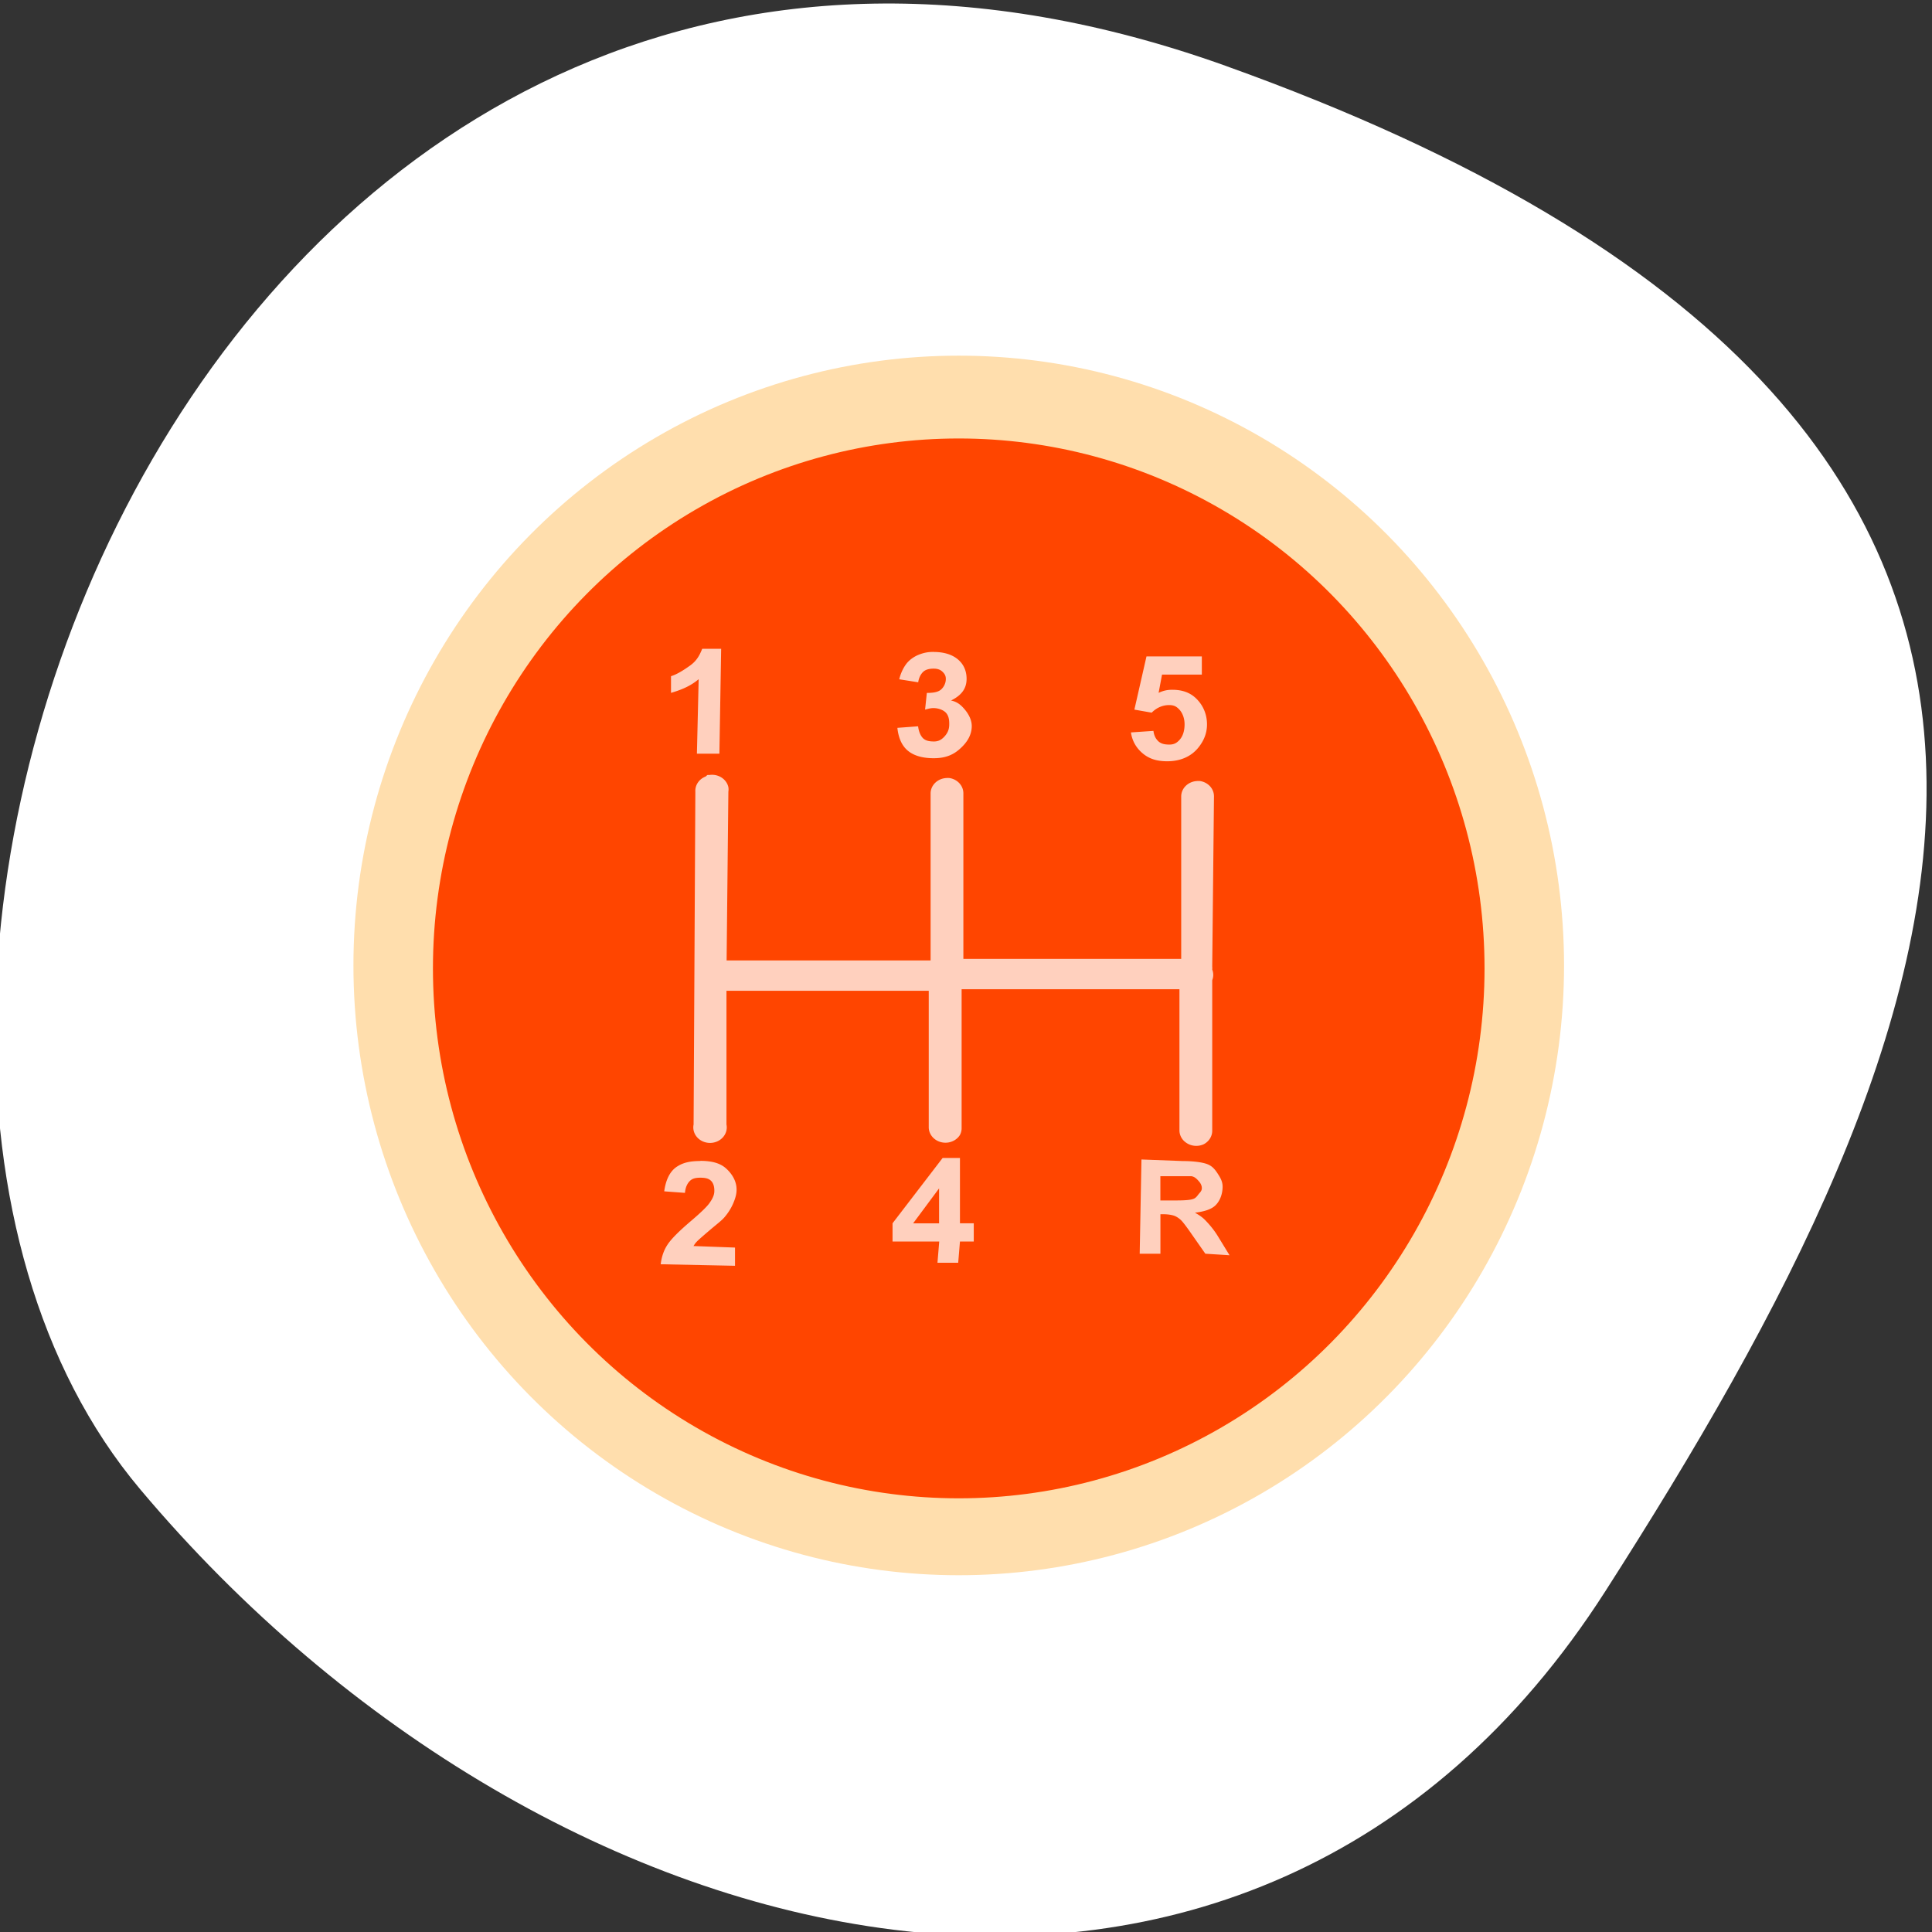 <svg xmlns="http://www.w3.org/2000/svg" viewBox="0 0 256 256"><rect x="0" y="0" width="256" height="256" fill="#333333" stroke="none"/><defs><clipPath><path d="M 0,64 H64 V128 H0 z"/></clipPath></defs><g style="fill:#fff;color:#000"><path d="m -1360.14 1641.33 c 46.11 -98.28 -119.59 -146.07 -181.85 -106.06 -62.25 40.01 -83.52 108.58 -13.01 143.08 70.51 34.501 148.75 61.26 194.86 -37.03 z" transform="matrix(0 -1.037 1.357 0 -2064.79 -1401.71)" style="fill:#fff"/></g><g transform="matrix(6.463 0 0 6.524 -2513.55 -3289.28)"><g transform="matrix(0.093 0.001 -0.001 0.099 398.05 464.66)" style="fill:#fff"><path d="m 84.22 559.36 h -3.565 v -13.434 c -1.302 1.218 -2.837 2.119 -4.605 2.702 v -3.235 c 0.93 -0.304 1.941 -0.882 3.03 -1.732 1.091 -0.85 1.839 -1.842 2.245 -2.975 h 2.892 z"/><path d="m 88.14 647.05 v 3.311 h -12.496 c 0.135 -1.252 0.541 -2.438 1.218 -3.558 0.677 -1.121 2.01 -2.607 4.01 -4.459 1.607 -1.497 2.592 -2.512 2.956 -3.045 0.491 -0.736 0.736 -1.463 0.736 -2.182 0 -0.795 -0.214 -1.406 -0.641 -1.833 -0.427 -0.427 -1.017 -0.641 -1.77 -0.641 -0.744 0 -1.336 0.224 -1.776 0.672 -0.44 0.448 -0.693 1.192 -0.761 2.233 l -3.552 -0.355 c 0.211 -1.962 0.875 -3.37 1.992 -4.224 1.116 -0.854 2.512 -1.281 4.186 -1.281 1.835 0 3.277 0.495 4.326 1.484 1.049 0.99 1.573 2.22 1.573 3.692 0 0.837 -0.15 1.634 -0.45 2.391 -0.3 0.757 -0.776 1.55 -1.427 2.379 -0.431 0.55 -1.209 1.34 -2.334 2.372 -1.125 1.032 -1.837 1.717 -2.138 2.055 -0.3 0.338 -0.543 0.668 -0.729 0.989 z"/><path d="m 153.15 554.58 l 3.552 -0.368 c 0.101 0.803 0.402 1.44 0.901 1.909 0.499 0.469 1.074 0.704 1.725 0.704 0.744 0 1.374 -0.302 1.89 -0.907 0.516 -0.605 0.774 -1.516 0.774 -2.734 0 -1.142 -0.256 -1.998 -0.768 -2.569 -0.512 -0.571 -1.178 -0.856 -1.998 -0.856 -1.023 0 -1.941 0.452 -2.753 1.357 l -2.892 -0.419 l 1.827 -9.679 h 9.426 v 3.336 h -6.723 l -0.558 3.159 c 0.795 -0.397 1.607 -0.596 2.436 -0.596 1.581 0 2.922 0.575 4.02 1.725 1.099 1.15 1.649 2.643 1.649 4.478 0 1.531 -0.444 2.897 -1.332 4.098 -1.209 1.641 -2.888 2.461 -5.04 2.461 -1.717 0 -3.117 -0.461 -4.199 -1.383 -1.083 -0.922 -1.73 -2.161 -1.941 -3.717 z"/><path d="m 113.97 554.43 l 3.451 -0.419 c 0.11 0.88 0.406 1.552 0.888 2.02 0.482 0.465 1.066 0.698 1.751 0.698 0.736 0 1.355 -0.279 1.858 -0.837 0.503 -0.558 0.755 -1.311 0.755 -2.258 0 -0.896 -0.241 -1.607 -0.723 -2.131 -0.482 -0.524 -1.07 -0.787 -1.763 -0.787 -0.457 0 -1 0.089 -1.636 0.266 l 0.393 -2.905 c 0.964 0.025 1.7 -0.184 2.207 -0.628 0.507 -0.444 0.761 -1.034 0.761 -1.77 0 -0.626 -0.186 -1.125 -0.558 -1.497 -0.372 -0.372 -0.867 -0.558 -1.484 -0.558 -0.609 0 -1.129 0.211 -1.56 0.634 -0.431 0.423 -0.693 1.04 -0.787 1.852 l -3.286 -0.558 c 0.228 -1.125 0.573 -2.023 1.034 -2.696 0.461 -0.672 1.104 -1.201 1.928 -1.586 0.825 -0.385 1.749 -0.577 2.772 -0.577 1.751 0 3.155 0.558 4.212 1.675 0.871 0.913 1.307 1.945 1.307 3.095 0 1.632 -0.892 2.935 -2.677 3.907 1.066 0.228 1.918 0.74 2.556 1.535 0.639 0.795 0.958 1.755 0.958 2.88 0 1.632 -0.596 3.02 -1.789 4.174 -1.192 1.15 -2.677 1.725 -4.453 1.725 -1.683 0 -3.078 -0.484 -4.186 -1.453 -1.108 -0.968 -1.751 -2.235 -1.928 -3.799 z"/><path d="m 122.09 649.36 v -3.742 h -7.612 v -3.121 l 8.07 -11.811 h 2.994 v 11.798 h 2.309 v 3.133 h -2.309 v 3.742 z m 0 -6.876 v -6.356 l -4.275 6.356 z"/><path d="m 155.8 647.36 v -16.597 h 7.05 c 1.774 0 3.062 0.149 3.866 0.447 0.804 0.298 1.447 0.828 1.93 1.591 0.483 0.762 0.725 1.634 0.725 2.615 0 1.245 -0.366 2.274 -1.098 3.085 -0.732 0.811 -1.827 1.323 -3.283 1.534 0.725 0.423 1.323 0.887 1.794 1.393 0.472 0.506 1.108 1.404 1.908 2.695 l 2.027 3.238 h -4.01 l -2.423 -3.612 c -0.86 -1.291 -1.449 -2.104 -1.766 -2.44 -0.317 -0.336 -0.653 -0.566 -1.01 -0.691 -0.355 -0.125 -0.917 -0.187 -1.687 -0.187 h -0.679 v 6.929 z m 3.351 -9.578 h 2.479 c 1.608 0 2.612 -0.068 3.01 -0.204 0.4 -0.136 0.713 -0.37 0.94 -0.702 0.226 -0.332 0.34 -0.747 0.34 -1.245 0 -0.559 -0.149 -1.01 -0.447 -1.353 -0.298 -0.343 -0.719 -0.56 -1.262 -0.651 -0.272 -0.038 -1.087 -0.057 -2.445 -0.057 h -2.615 z"/></g><ellipse cx="408.57" cy="523.79" rx="11.91" ry="11.885" style="fill:#ffdead;stroke:#ffdead"/><ellipse cx="408.57" cy="523.85" rx="10.719" ry="10.702" style="fill:#ff4500;stroke:#ff4500;stroke-linecap:round;stroke-linejoin:round;stroke-width:0.122"/><path d="m 403.31 517.36 c -0.052 0.129 -0.112 0.243 -0.248 0.339 -0.135 0.096 -0.275 0.182 -0.391 0.216 v 0.339 c 0.217 -0.063 0.405 -0.141 0.567 -0.278 l -0.036 1.513 h 0.461 l 0.036 -2.13 h -0.389 z m 4.749 0.062 c -0.126 -0.001 -0.217 0.02 -0.319 0.061 -0.102 0.043 -0.191 0.11 -0.248 0.186 -0.057 0.076 -0.111 0.181 -0.142 0.309 l 0.389 0.061 c 0.013 -0.092 0.053 -0.168 0.106 -0.216 0.054 -0.048 0.138 -0.062 0.213 -0.061 0.075 0 0.132 0.019 0.177 0.061 0.045 0.043 0.072 0.083 0.07 0.154 -0.001 0.084 -0.044 0.166 -0.106 0.216 -0.063 0.049 -0.165 0.062 -0.283 0.062 l -0.036 0.339 c 0.078 -0.02 0.12 -0.032 0.177 -0.031 0.085 0.001 0.189 0.032 0.248 0.092 0.058 0.061 0.073 0.144 0.07 0.247 -0.001 0.108 -0.044 0.183 -0.106 0.247 -0.062 0.063 -0.122 0.093 -0.213 0.092 -0.083 -0.001 -0.155 -0.011 -0.213 -0.061 -0.058 -0.054 -0.094 -0.146 -0.106 -0.247 l -0.425 0.031 c 0.019 0.179 0.078 0.351 0.213 0.463 0.134 0.112 0.326 0.154 0.532 0.154 0.218 0 0.384 -0.055 0.532 -0.186 0.148 -0.129 0.245 -0.277 0.248 -0.463 0.001 -0.128 -0.065 -0.248 -0.142 -0.339 -0.077 -0.091 -0.154 -0.158 -0.283 -0.184 0.221 -0.108 0.316 -0.246 0.319 -0.432 0.002 -0.131 -0.037 -0.265 -0.142 -0.37 -0.127 -0.128 -0.316 -0.184 -0.532 -0.184 z m 4.36 0.092 l -0.248 1.08 l 0.355 0.062 c 0.101 -0.103 0.229 -0.154 0.355 -0.154 0.101 0 0.151 0.027 0.213 0.092 0.062 0.066 0.109 0.179 0.106 0.309 -0.002 0.138 -0.042 0.241 -0.106 0.309 -0.063 0.068 -0.122 0.093 -0.213 0.092 -0.079 -0.001 -0.152 -0.011 -0.213 -0.062 -0.061 -0.054 -0.095 -0.125 -0.106 -0.216 l -0.461 0.031 c 0.024 0.178 0.116 0.326 0.248 0.432 0.131 0.106 0.286 0.154 0.496 0.154 0.263 0 0.487 -0.092 0.638 -0.278 0.111 -0.136 0.175 -0.288 0.177 -0.463 0.002 -0.21 -0.079 -0.392 -0.213 -0.525 -0.132 -0.133 -0.302 -0.186 -0.496 -0.186 -0.102 -0.001 -0.185 0.017 -0.283 0.062 l 0.07 -0.37 h 0.816 v -0.37 h -1.135 z m -9 2.407 a 0.314 0.342 89.992 0 0 -0.036 0.031 0.314 0.342 89.992 0 0 -0.213 0.309 l -0.036 6.76 a 0.315 0.343 89.992 1 0 0.674 0 v -2.716 h 4.147 v 2.777 a 0.315 0.343 89.992 0 0 0.638 0.154 0.315 0.343 89.992 0 0 0.036 -0.154 v -2.809 h 4.466 v 2.871 a 0.315 0.343 89.992 0 0 0.07 0.186 0.315 0.343 89.992 0 0 0.07 0.062 0.315 0.343 89.992 0 0 0.355 0.031 0.315 0.343 89.992 0 0 0.177 -0.278 v -3.055 a 0.315 0.343 89.992 0 0 0 -0.217 0.315 0.343 89.992 0 0 0 -0.061 l 0.036 -3.458 a 0.314 0.342 89.992 0 0 -0.283 -0.309 0.314 0.342 89.992 0 0 -0.07 0 0.314 0.342 89.992 0 0 -0.319 0.309 v 3.303 h -4.466 v -3.364 a 0.314 0.342 89.992 0 0 -0.283 -0.309 0.314 0.342 89.992 0 0 -0.07 0 0.314 0.342 89.992 0 0 -0.319 0.309 v 3.395 h -4.182 l 0.036 -3.427 a 0.314 0.342 89.992 0 0 0 -0.092 0.314 0.342 89.992 0 0 -0.391 -0.247 0.314 0.342 89.992 0 0 -0.036 0 z m 4.821 7.779 l -1.027 1.327 v 0.37 h 0.957 l -0.036 0.432 h 0.425 l 0.036 -0.432 h 0.283 v -0.37 h -0.283 v -1.327 h -0.355 z m 4.076 0.031 l -0.036 1.914 h 0.425 v -0.802 h 0.07 c 0.094 0.001 0.169 0.016 0.213 0.031 0.044 0.015 0.103 0.054 0.142 0.092 0.038 0.038 0.109 0.129 0.213 0.278 l 0.283 0.401 l 0.496 0.031 l -0.248 -0.401 c -0.095 -0.149 -0.191 -0.25 -0.248 -0.309 -0.057 -0.059 -0.124 -0.105 -0.213 -0.154 0.179 -0.022 0.334 -0.063 0.425 -0.154 0.091 -0.091 0.14 -0.228 0.142 -0.37 0.001 -0.112 -0.048 -0.19 -0.106 -0.278 -0.058 -0.088 -0.115 -0.15 -0.213 -0.186 -0.098 -0.036 -0.279 -0.061 -0.496 -0.061 l -0.851 -0.032 z m -9.04 0.031 c -0.205 0 -0.357 0.028 -0.496 0.123 -0.138 0.096 -0.218 0.27 -0.248 0.493 l 0.425 0.031 c 0.01 -0.119 0.052 -0.197 0.106 -0.247 0.054 -0.049 0.122 -0.061 0.213 -0.061 0.093 0.001 0.162 0.013 0.213 0.061 0.052 0.048 0.073 0.126 0.07 0.216 -0.001 0.082 -0.045 0.164 -0.106 0.247 -0.045 0.061 -0.155 0.171 -0.355 0.34 -0.248 0.209 -0.412 0.367 -0.497 0.493 -0.085 0.127 -0.123 0.258 -0.142 0.401 l 1.524 0.031 v -0.37 l -0.851 -0.031 c 0.024 -0.036 0.033 -0.054 0.07 -0.092 0.037 -0.038 0.144 -0.13 0.283 -0.247 0.139 -0.116 0.23 -0.184 0.283 -0.247 0.081 -0.093 0.139 -0.191 0.177 -0.278 0.038 -0.087 0.07 -0.182 0.07 -0.278 0.002 -0.168 -0.086 -0.318 -0.213 -0.432 -0.127 -0.115 -0.307 -0.156 -0.532 -0.156 z m 9.428 0.309 h 0.319 c 0.167 0 0.286 0 0.319 0 0.066 0.011 0.106 0.053 0.142 0.092 0.036 0.039 0.072 0.09 0.07 0.154 -0.001 0.057 -0.042 0.087 -0.07 0.123 -0.028 0.037 -0.057 0.077 -0.106 0.092 -0.049 0.02 -0.158 0.031 -0.355 0.031 h -0.319 v -0.495 z m -4.537 0.247 v 0.71 h -0.532 l 0.532 -0.71 z" style="fill:#fff;opacity:0.746;color:#000"/></g></svg>